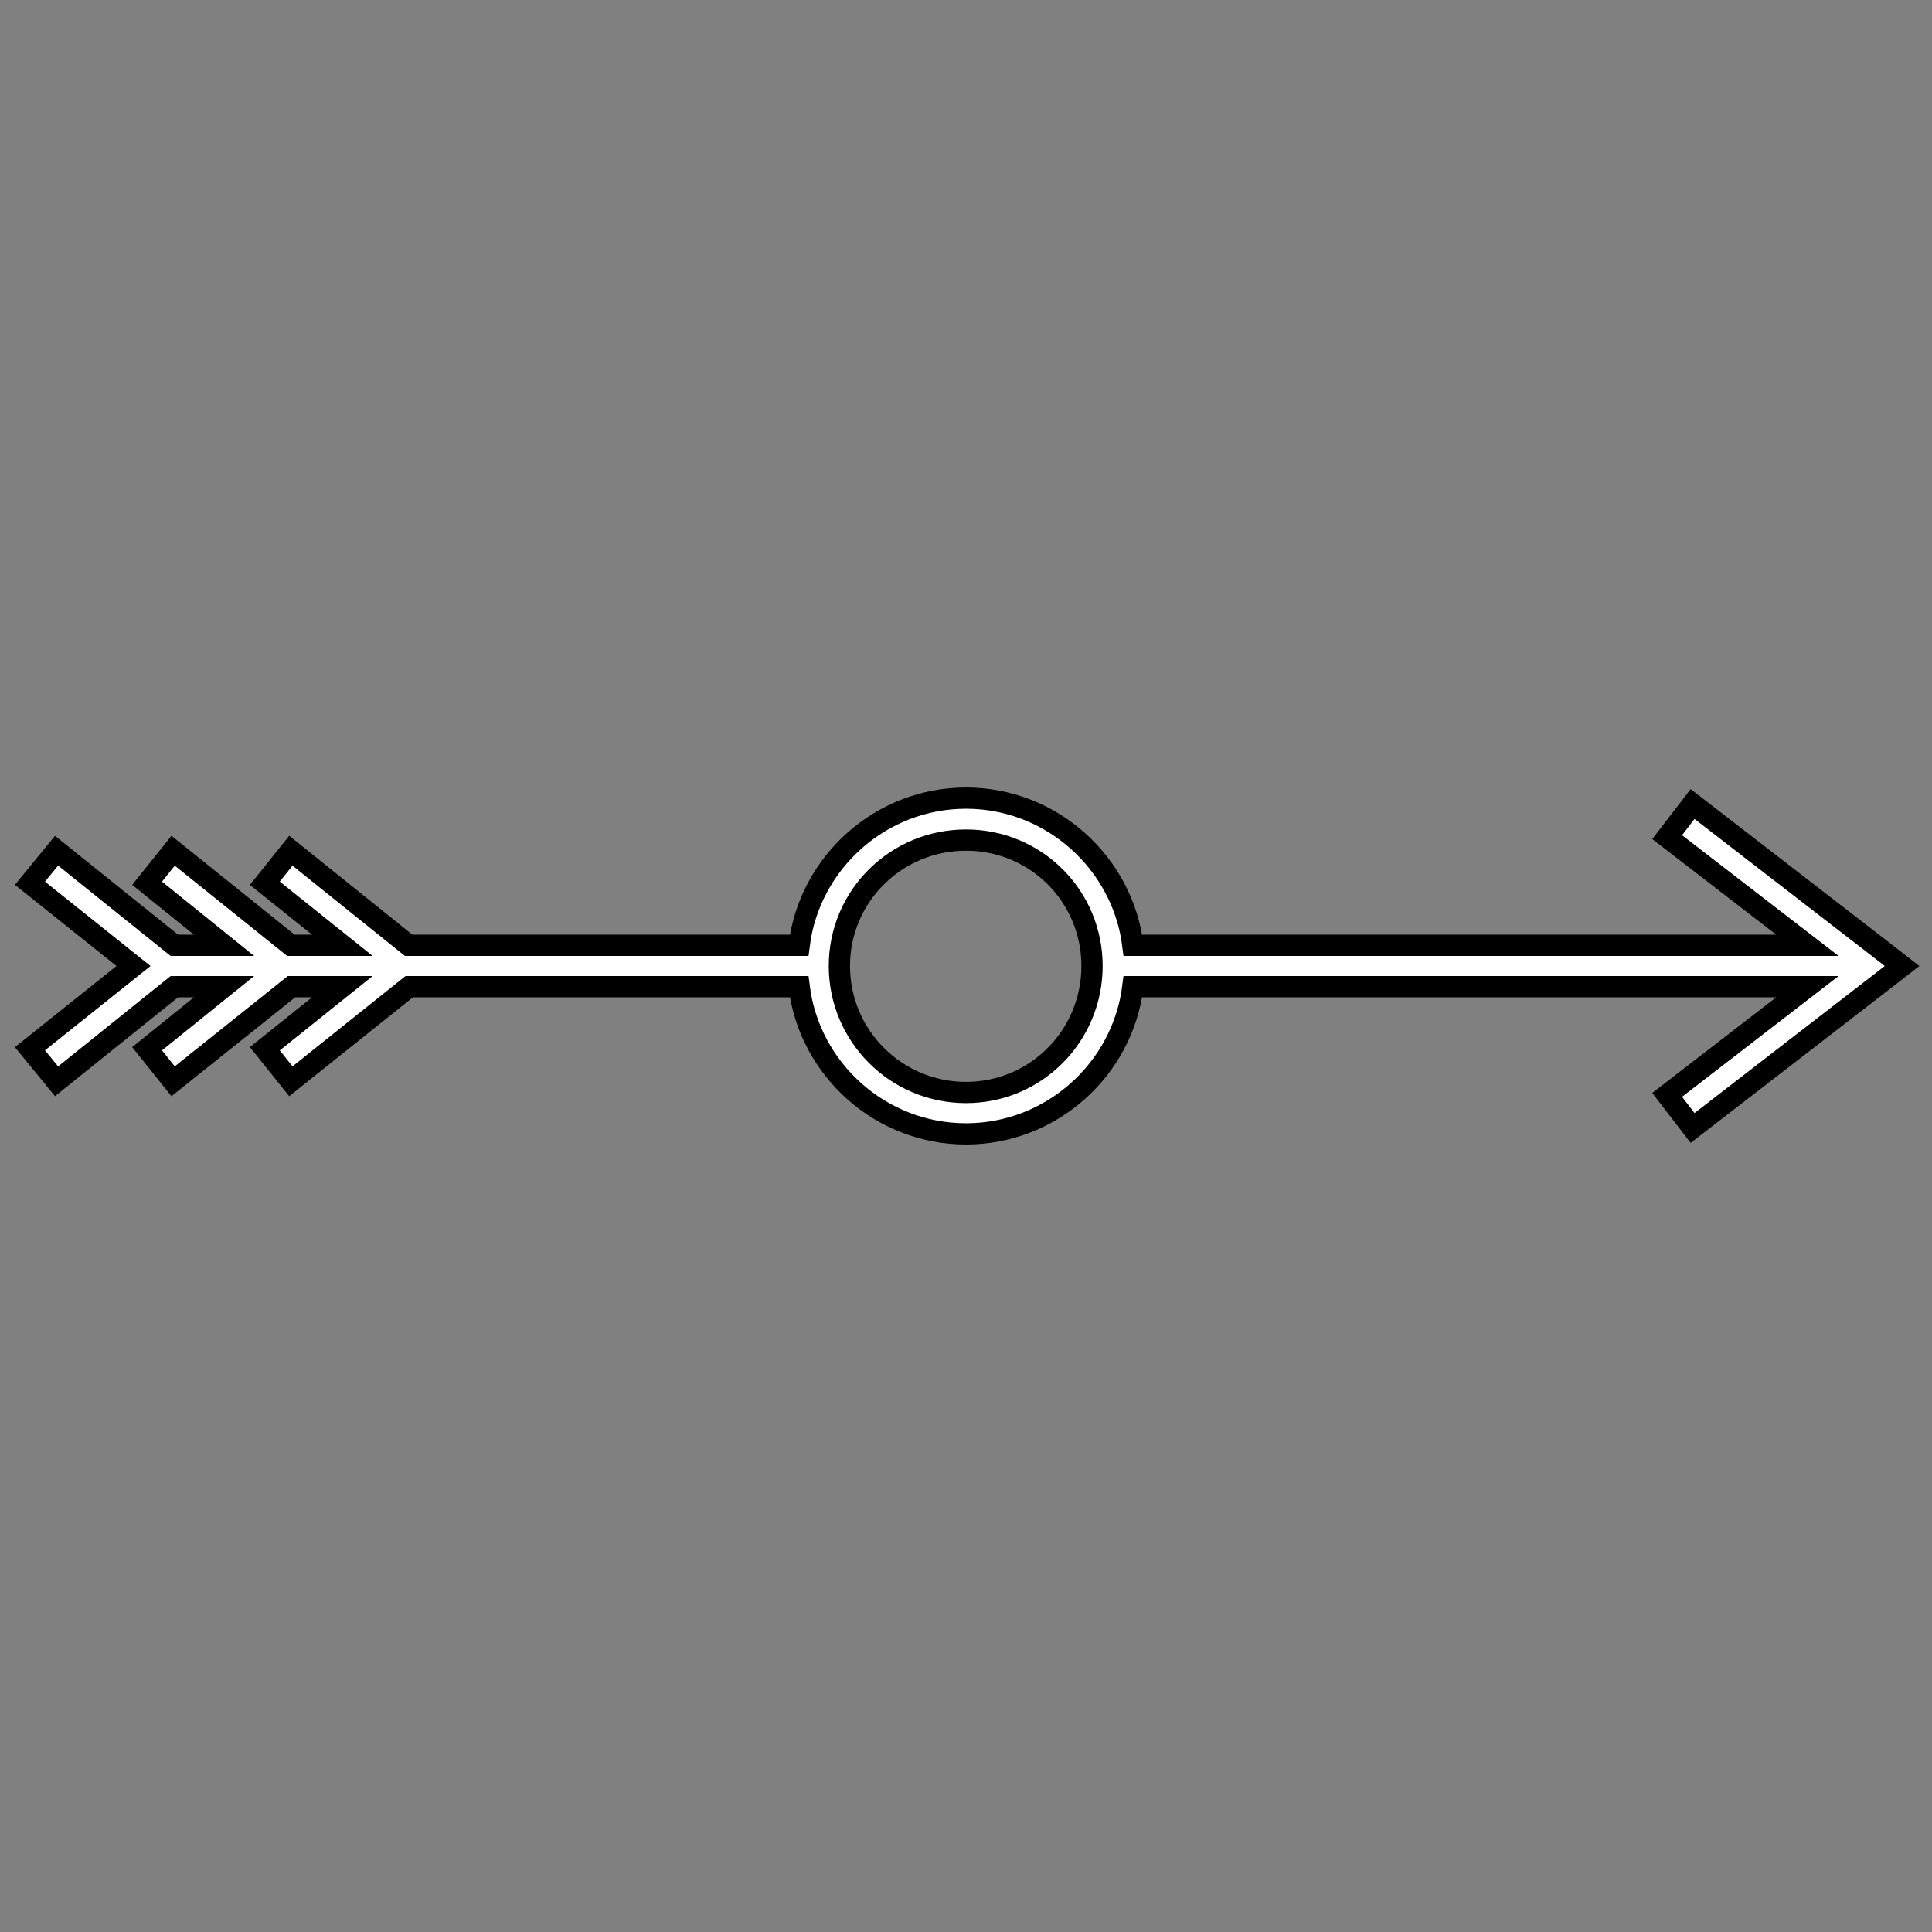<?xml version="1.0" encoding="UTF-8" standalone="no"?>
<!-- Created with Inkscape (http://www.inkscape.org/) -->
<svg
   xmlns:dc="http://purl.org/dc/elements/1.1/"
   xmlns:cc="http://creativecommons.org/ns#"
   xmlns:rdf="http://www.w3.org/1999/02/22-rdf-syntax-ns#"
   xmlns:svg="http://www.w3.org/2000/svg"
   xmlns="http://www.w3.org/2000/svg"
   xmlns:sodipodi="http://sodipodi.sourceforge.net/DTD/sodipodi-0.dtd"
   xmlns:inkscape="http://www.inkscape.org/namespaces/inkscape"
   width="100"
   height="100"
   id="svg2"
   sodipodi:version="0.32"
   inkscape:version="0.46"
   version="1.0"
   inkscape:export-filename="/home/josch/Desktop/arrow02.png"
   inkscape:export-xdpi="90"
   inkscape:export-ydpi="90"
   sodipodi:docname="arrow.svg"
   inkscape:output_extension="org.inkscape.output.svg.inkscape">
  <rect width="100%" height="100%" fill="#808080" stroke="none"/>
  <defs
     id="defs4">
    <inkscape:perspective
       sodipodi:type="inkscape:persp3d"
       inkscape:vp_x="0 : 526.18109 : 1"
       inkscape:vp_y="0 : 1000 : 0"
       inkscape:vp_z="744.09448 : 526.18109 : 1"
       inkscape:persp3d-origin="372.04724 : 350.78739 : 1"
       id="perspective10" />
    <inkscape:perspective
       id="perspective3423"
       inkscape:persp3d-origin="372.04724 : 350.78739 : 1"
       inkscape:vp_z="744.09448 : 526.18109 : 1"
       inkscape:vp_y="0 : 1000 : 0"
       inkscape:vp_x="0 : 526.18109 : 1"
       sodipodi:type="inkscape:persp3d" />
  </defs>
  <sodipodi:namedview
     id="base"
     pagecolor="#ffffff"
     bordercolor="#666666"
     borderopacity="1.0"
     gridtolerance="10000"
     guidetolerance="10"
     objecttolerance="10"
     inkscape:pageopacity="0.0"
     inkscape:pageshadow="2"
     inkscape:zoom="5.6"
     inkscape:cx="49.430542"
     inkscape:cy="39.31309"
     inkscape:document-units="px"
     inkscape:current-layer="layer1"
     showgrid="false"
     inkscape:window-width="1696"
     inkscape:window-height="998"
     inkscape:window-x="432"
     inkscape:window-y="66" />
  <g
     inkscape:label="Layer 1"
     inkscape:groupmode="layer"
     id="layer1"
     transform="translate(-93.225,-94.509)">
    <path
       style="fill:#ffffff;fill-opacity:1;fill-rule:evenodd;stroke:#000000;stroke-width:1.1;stroke-linecap:butt;stroke-linejoin:miter;stroke-miterlimit:4;stroke-dasharray:none;stroke-opacity:1"
       d="M 143.225,135.82 C 138.803,135.82 135.121,139.159 134.589,143.438 L 114.376,143.438 L 108.281,138.543 L 106.933,140.226 L 110.945,143.438 L 108.281,143.438 L 102.186,138.543 L 100.839,140.226 L 104.82,143.438 L 102.248,143.438 L 96.153,138.543 L 94.775,140.226 L 100.135,144.509 L 94.775,148.792 L 96.153,150.475 L 102.248,145.58 L 104.82,145.58 L 100.839,148.792 L 102.186,150.475 L 108.312,145.58 L 110.945,145.58 L 106.933,148.792 L 108.281,150.475 L 114.406,145.58 L 134.589,145.58 C 135.121,149.859 138.803,153.198 143.225,153.198 C 147.647,153.198 151.329,149.859 151.862,145.58 L 186.775,145.58 L 179.517,151.179 L 180.834,152.892 L 190.573,145.366 L 191.675,144.509 L 190.573,143.652 L 180.834,136.126 L 179.517,137.839 L 186.775,143.438 L 151.862,143.438 C 151.329,139.159 147.647,135.82 143.225,135.82 z M 143.225,137.992 C 146.844,137.992 149.748,140.894 149.748,144.509 C 149.748,148.124 146.844,151.056 143.225,151.056 C 139.606,151.056 136.671,148.124 136.671,144.509 C 136.671,140.894 139.606,137.992 143.225,137.992 z"
       id="path3190" />
  </g>
</svg>
